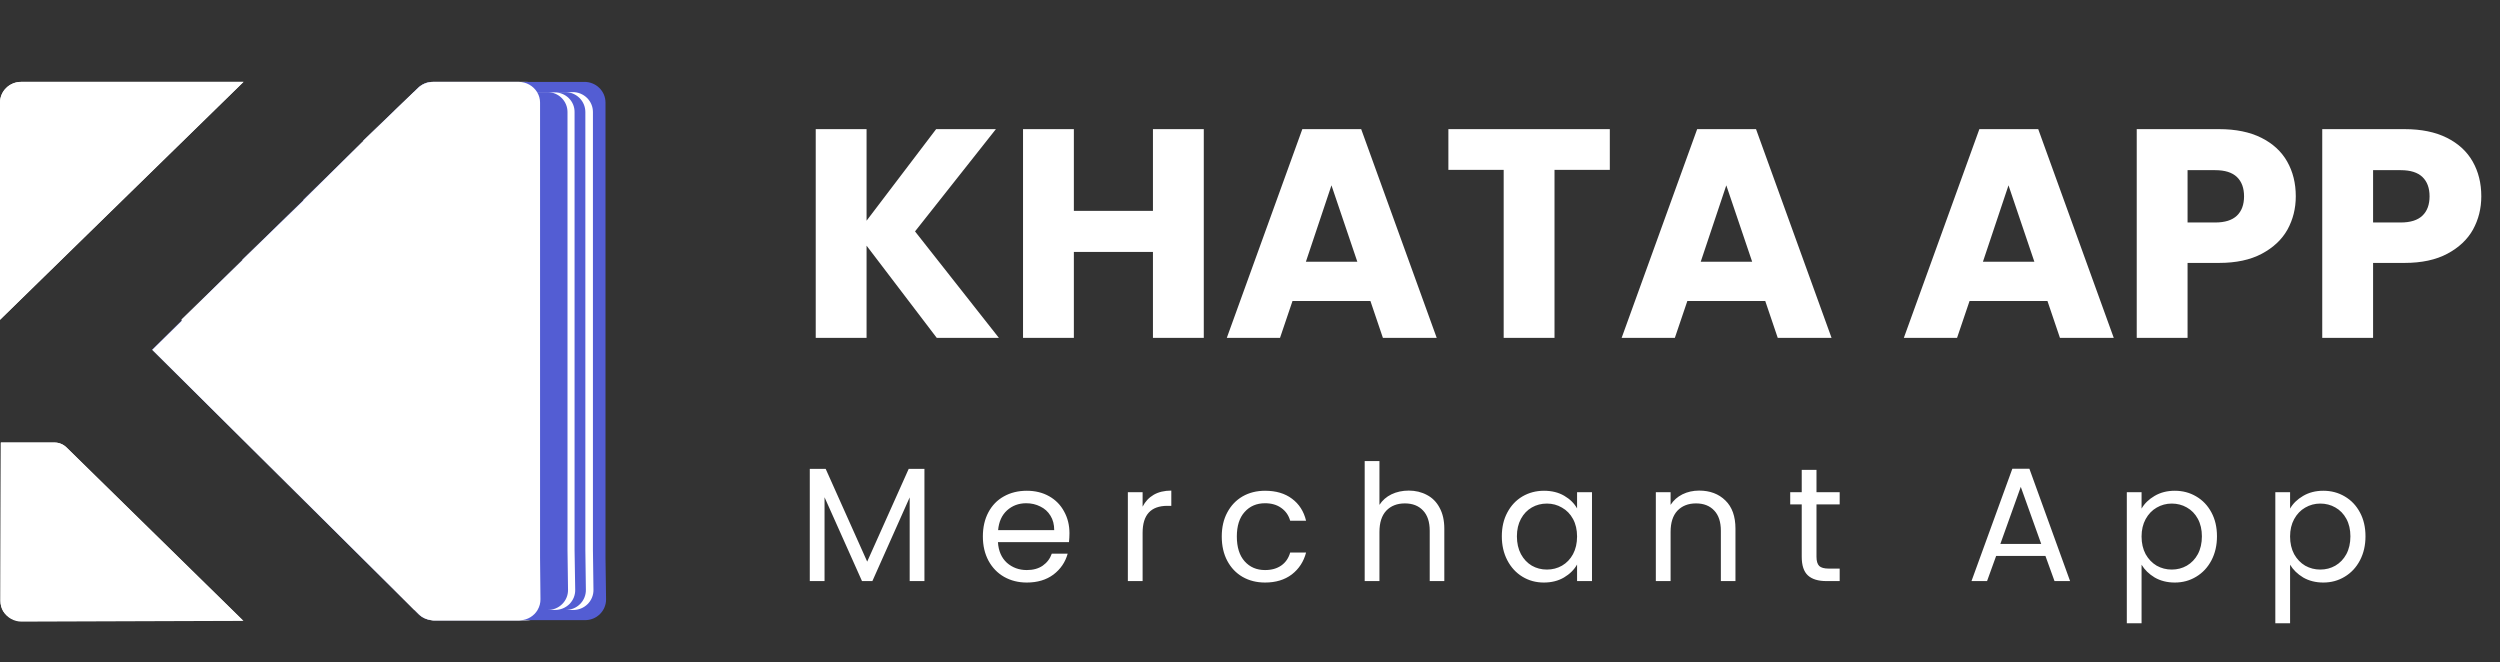 <svg width="185" height="49" viewBox="0 0 185 49" fill="none" xmlns="http://www.w3.org/2000/svg">
<rect x="0" y="0" width="185" height="49" fill="#333333" stroke="none"/>
<g clip-path="url(#clip0_864_41)">
<path d="M4.916 33.114L17.964 45.913H1.505C1.25 45.912 1 45.847 0.777 45.726C0.554 45.605 0.365 45.431 0.228 45.22C0.099 44.991 0.032 44.734 0.033 44.472C0.041 41.449 0.056 34.843 0.061 32.748H4.034C4.366 32.751 4.683 32.882 4.916 33.114Z" fill="white"/>
<path d="M18.018 6.06L1.18973e-07 23.664V7.595C-0 7.188 0.164 6.798 0.456 6.51C0.748 6.222 1.145 6.06 1.558 6.06H18.018Z" fill="white"/>
<path d="M40.449 7.556V44.395C40.449 45.222 39.792 45.913 38.952 45.913H32.005C31.619 45.853 31.253 45.723 30.979 45.451L11.271 25.89L13.484 23.712H13.442V23.642L17.944 19.247V19.216L22.445 14.841V14.811L26.885 10.436V10.405L30.946 6.497C31.239 6.217 31.632 6.06 32.041 6.06H38.952C39.151 6.06 39.347 6.099 39.53 6.175C39.713 6.25 39.879 6.361 40.018 6.5C40.157 6.639 40.267 6.804 40.341 6.985C40.415 7.167 40.452 7.36 40.449 7.556Z" fill="white"/>
<path d="M43.253 6.06C43.665 6.06 44.061 6.221 44.352 6.508C44.644 6.794 44.807 7.183 44.807 7.589V41.272L44.849 44.342C44.852 44.544 44.813 44.745 44.736 44.933C44.66 45.121 44.545 45.292 44.401 45.436C44.256 45.581 44.084 45.695 43.894 45.773C43.704 45.851 43.5 45.891 43.294 45.891H32.084C31.878 45.891 31.675 45.851 31.485 45.774C31.296 45.696 31.124 45.582 30.979 45.438L11.271 25.871L13.484 23.684H13.464V23.642L17.942 19.247V19.217L22.42 14.842V14.811L26.898 10.436V10.406L30.954 6.498C31.244 6.218 31.635 6.061 32.042 6.061H43.255L43.253 6.06Z" fill="#535DD3"/>
<path d="M42.381 6.815C42.778 6.815 43.158 6.97 43.439 7.246C43.719 7.522 43.877 7.896 43.877 8.286V40.694L43.916 43.648C43.919 43.843 43.882 44.036 43.808 44.217C43.734 44.398 43.625 44.562 43.486 44.701C43.346 44.84 43.181 44.95 42.998 45.025C42.815 45.1 42.619 45.139 42.421 45.139H31.635C31.437 45.139 31.242 45.1 31.059 45.026C30.877 44.951 30.711 44.841 30.572 44.703L30.545 7.235C30.825 6.966 31.201 6.816 31.592 6.816H42.38L42.381 6.815Z" fill="white"/>
<path d="M41.82 6.815C42.217 6.815 42.597 6.97 42.878 7.246C43.158 7.522 43.316 7.896 43.316 8.286V40.694L43.355 43.648C43.358 43.842 43.321 44.036 43.247 44.217C43.173 44.398 43.063 44.562 42.924 44.701C42.785 44.84 42.619 44.95 42.437 45.025C42.254 45.1 42.058 45.139 41.859 45.139H34.115C33.917 45.139 33.722 45.1 33.539 45.026C33.357 44.951 33.192 44.841 33.053 44.703H31.836L33.025 7.235C33.305 6.966 33.681 6.816 34.072 6.816H41.819L41.82 6.815Z" fill="#535DD3"/>
<path d="M42.565 43.646C42.569 43.84 42.533 44.033 42.46 44.214C42.386 44.395 42.277 44.559 42.139 44.698C42 44.836 41.835 44.946 41.653 45.022C41.471 45.097 41.275 45.135 41.077 45.135H30.667L29.258 43.707L29.217 8.188L30.616 6.839H41.038C41.232 6.837 41.425 6.873 41.605 6.945C41.785 7.017 41.949 7.123 42.087 7.258C42.224 7.393 42.334 7.554 42.408 7.73C42.482 7.907 42.519 8.097 42.518 8.288V40.696L42.565 43.646Z" fill="white"/>
<path d="M40.499 6.815C40.896 6.815 41.276 6.97 41.557 7.246C41.837 7.522 41.995 7.896 41.995 8.286V40.694L42.034 43.648C42.037 43.843 42 44.036 41.926 44.217C41.852 44.398 41.742 44.562 41.603 44.701C41.464 44.84 41.298 44.95 41.116 45.025C40.933 45.1 40.737 45.139 40.539 45.139H32.795C32.597 45.139 32.402 45.1 32.219 45.026C32.037 44.951 31.871 44.841 31.732 44.703H30.516L31.705 7.235C31.985 6.966 32.36 6.816 32.752 6.816H40.499V6.815Z" fill="#535DD3"/>
<path d="M13.497 23.685V23.695H13.486L13.497 23.685Z" fill="black"/>
<path d="M18.018 6.06L1.18973e-07 23.664V7.595C-0 7.188 0.164 6.798 0.456 6.51C0.748 6.222 1.145 6.06 1.558 6.06H18.018Z" fill="white"/>
<path d="M18.018 45.944L1.6 46C1.32 46.001 1.046 45.928 0.805 45.789C0.564 45.65 0.365 45.45 0.23 45.209C0.101 44.982 0.034 44.727 0.035 44.467C0.042 41.443 0.058 34.843 0.063 32.748H4.036C4.366 32.747 4.682 32.875 4.916 33.103L17.965 45.893L18.018 45.944Z" fill="white"/>
<path d="M39.994 44.343C39.998 44.621 39.924 44.895 39.781 45.135V45.139C39.651 45.359 39.467 45.544 39.246 45.677C39.025 45.81 38.774 45.887 38.516 45.902C38.489 45.902 38.455 45.913 38.43 45.913H32.084C32.058 45.913 32.033 45.902 32.006 45.902C31.619 45.88 31.253 45.718 30.98 45.445L30.672 45.139L30.668 45.135L29.229 43.707L11.27 25.887L13.482 23.712H13.444V23.642L17.945 19.247V19.216L22.446 14.841V14.811L26.886 10.436V10.405L29.203 8.176L30.617 6.815L30.947 6.497C31.24 6.216 31.633 6.059 32.042 6.06H38.387C38.66 6.06 38.928 6.13 39.166 6.262C39.403 6.394 39.602 6.585 39.743 6.815L39.756 6.837C39.893 7.066 39.964 7.326 39.964 7.591V41.274L39.994 44.343Z" fill="white"/>
</g>
<path d="M69.318 25L64.126 18.18V25H60.364V9.556H64.126V16.332L69.274 9.556H73.696L67.712 17.124L73.916 25H69.318ZM89.08 9.556V25H85.318V18.642H79.466V25H75.704V9.556H79.466V15.606H85.318V9.556H89.08ZM101.41 22.272H95.646L94.722 25H90.784L96.372 9.556H100.728L106.316 25H102.334L101.41 22.272ZM100.442 19.368L98.528 13.714L96.636 19.368H100.442ZM119.126 9.556V12.57H115.034V25H111.272V12.57H107.18V9.556H119.126ZM130.628 22.272H124.864L123.94 25H120.002L125.59 9.556H129.946L135.534 25H131.552L130.628 22.272ZM129.66 19.368L127.746 13.714L125.854 19.368H129.66ZM151.511 22.272H145.747L144.823 25H140.885L146.473 9.556H150.829L156.417 25H152.435L151.511 22.272ZM150.543 19.368L148.629 13.714L146.737 19.368H150.543ZM169.888 14.528C169.888 15.423 169.683 16.244 169.272 16.992C168.861 17.725 168.231 18.319 167.38 18.774C166.529 19.229 165.473 19.456 164.212 19.456H161.88V25H158.118V9.556H164.212C165.444 9.556 166.485 9.769 167.336 10.194C168.187 10.619 168.825 11.206 169.25 11.954C169.675 12.702 169.888 13.56 169.888 14.528ZM163.926 16.464C164.645 16.464 165.18 16.295 165.532 15.958C165.884 15.621 166.06 15.144 166.06 14.528C166.06 13.912 165.884 13.435 165.532 13.098C165.18 12.761 164.645 12.592 163.926 12.592H161.88V16.464H163.926ZM183.616 14.528C183.616 15.423 183.411 16.244 183 16.992C182.59 17.725 181.959 18.319 181.108 18.774C180.258 19.229 179.202 19.456 177.94 19.456H175.608V25H171.846V9.556H177.94C179.172 9.556 180.214 9.769 181.064 10.194C181.915 10.619 182.553 11.206 182.978 11.954C183.404 12.702 183.616 13.56 183.616 14.528ZM177.654 16.464C178.373 16.464 178.908 16.295 179.26 15.958C179.612 15.621 179.788 15.144 179.788 14.528C179.788 13.912 179.612 13.435 179.26 13.098C178.908 12.761 178.373 12.592 177.654 12.592H175.608V16.464H177.654Z" fill="white"/>
<path d="M68.408 34.696V43H67.316V36.808L64.556 43H63.788L61.016 36.796V43H59.924V34.696H61.1L64.172 41.56L67.244 34.696H68.408ZM79.14 39.46C79.14 39.668 79.128 39.888 79.104 40.12H73.848C73.888 40.768 74.108 41.276 74.508 41.644C74.916 42.004 75.408 42.184 75.984 42.184C76.456 42.184 76.848 42.076 77.16 41.86C77.48 41.636 77.704 41.34 77.832 40.972H79.008C78.832 41.604 78.48 42.12 77.952 42.52C77.424 42.912 76.768 43.108 75.984 43.108C75.36 43.108 74.8 42.968 74.304 42.688C73.816 42.408 73.432 42.012 73.152 41.5C72.872 40.98 72.732 40.38 72.732 39.7C72.732 39.02 72.868 38.424 73.14 37.912C73.412 37.4 73.792 37.008 74.28 36.736C74.776 36.456 75.344 36.316 75.984 36.316C76.608 36.316 77.16 36.452 77.64 36.724C78.12 36.996 78.488 37.372 78.744 37.852C79.008 38.324 79.14 38.86 79.14 39.46ZM78.012 39.232C78.012 38.816 77.92 38.46 77.736 38.164C77.552 37.86 77.3 37.632 76.98 37.48C76.668 37.32 76.32 37.24 75.936 37.24C75.384 37.24 74.912 37.416 74.52 37.768C74.136 38.12 73.916 38.608 73.86 39.232H78.012ZM84.553 37.492C84.745 37.116 85.017 36.824 85.369 36.616C85.729 36.408 86.165 36.304 86.677 36.304V37.432H86.389C85.165 37.432 84.553 38.096 84.553 39.424V43H83.461V36.424H84.553V37.492ZM90.41 39.7C90.41 39.02 90.546 38.428 90.818 37.924C91.09 37.412 91.466 37.016 91.946 36.736C92.434 36.456 92.99 36.316 93.614 36.316C94.422 36.316 95.086 36.512 95.606 36.904C96.134 37.296 96.482 37.84 96.65 38.536H95.474C95.362 38.136 95.142 37.82 94.814 37.588C94.494 37.356 94.094 37.24 93.614 37.24C92.99 37.24 92.486 37.456 92.102 37.888C91.718 38.312 91.526 38.916 91.526 39.7C91.526 40.492 91.718 41.104 92.102 41.536C92.486 41.968 92.99 42.184 93.614 42.184C94.094 42.184 94.494 42.072 94.814 41.848C95.134 41.624 95.354 41.304 95.474 40.888H96.65C96.474 41.56 96.122 42.1 95.594 42.508C95.066 42.908 94.406 43.108 93.614 43.108C92.99 43.108 92.434 42.968 91.946 42.688C91.466 42.408 91.09 42.012 90.818 41.5C90.546 40.988 90.41 40.388 90.41 39.7ZM104.251 36.304C104.747 36.304 105.195 36.412 105.595 36.628C105.995 36.836 106.307 37.152 106.531 37.576C106.763 38 106.879 38.516 106.879 39.124V43H105.799V39.28C105.799 38.624 105.635 38.124 105.307 37.78C104.979 37.428 104.531 37.252 103.963 37.252C103.387 37.252 102.927 37.432 102.583 37.792C102.247 38.152 102.079 38.676 102.079 39.364V43H100.987V34.12H102.079V37.36C102.295 37.024 102.591 36.764 102.967 36.58C103.351 36.396 103.779 36.304 104.251 36.304ZM111.135 39.688C111.135 39.016 111.271 38.428 111.543 37.924C111.815 37.412 112.187 37.016 112.659 36.736C113.139 36.456 113.671 36.316 114.255 36.316C114.831 36.316 115.331 36.44 115.755 36.688C116.179 36.936 116.495 37.248 116.703 37.624V36.424H117.807V43H116.703V41.776C116.487 42.16 116.163 42.48 115.731 42.736C115.307 42.984 114.811 43.108 114.243 43.108C113.659 43.108 113.131 42.964 112.659 42.676C112.187 42.388 111.815 41.984 111.543 41.464C111.271 40.944 111.135 40.352 111.135 39.688ZM116.703 39.7C116.703 39.204 116.603 38.772 116.403 38.404C116.203 38.036 115.931 37.756 115.587 37.564C115.251 37.364 114.879 37.264 114.471 37.264C114.063 37.264 113.691 37.36 113.355 37.552C113.019 37.744 112.751 38.024 112.551 38.392C112.351 38.76 112.251 39.192 112.251 39.688C112.251 40.192 112.351 40.632 112.551 41.008C112.751 41.376 113.019 41.66 113.355 41.86C113.691 42.052 114.063 42.148 114.471 42.148C114.879 42.148 115.251 42.052 115.587 41.86C115.931 41.66 116.203 41.376 116.403 41.008C116.603 40.632 116.703 40.196 116.703 39.7ZM125.736 36.304C126.536 36.304 127.184 36.548 127.68 37.036C128.176 37.516 128.424 38.212 128.424 39.124V43H127.344V39.28C127.344 38.624 127.18 38.124 126.852 37.78C126.524 37.428 126.076 37.252 125.508 37.252C124.932 37.252 124.472 37.432 124.128 37.792C123.792 38.152 123.624 38.676 123.624 39.364V43H122.532V36.424H123.624V37.36C123.84 37.024 124.132 36.764 124.5 36.58C124.876 36.396 125.288 36.304 125.736 36.304ZM134.42 37.324V41.2C134.42 41.52 134.488 41.748 134.624 41.884C134.76 42.012 134.996 42.076 135.332 42.076H136.136V43H135.152C134.544 43 134.088 42.86 133.784 42.58C133.48 42.3 133.328 41.84 133.328 41.2V37.324H132.476V36.424H133.328V34.768H134.42V36.424H136.136V37.324H134.42ZM151.362 41.14H147.714L147.042 43H145.89L148.914 34.684H150.174L153.186 43H152.034L151.362 41.14ZM151.05 40.252L149.538 36.028L148.026 40.252H151.05ZM158.476 37.636C158.692 37.26 159.012 36.948 159.436 36.7C159.868 36.444 160.368 36.316 160.936 36.316C161.52 36.316 162.048 36.456 162.52 36.736C163 37.016 163.376 37.412 163.648 37.924C163.92 38.428 164.056 39.016 164.056 39.688C164.056 40.352 163.92 40.944 163.648 41.464C163.376 41.984 163 42.388 162.52 42.676C162.048 42.964 161.52 43.108 160.936 43.108C160.376 43.108 159.88 42.984 159.448 42.736C159.024 42.48 158.7 42.164 158.476 41.788V46.12H157.384V36.424H158.476V37.636ZM162.94 39.688C162.94 39.192 162.84 38.76 162.64 38.392C162.44 38.024 162.168 37.744 161.824 37.552C161.488 37.36 161.116 37.264 160.708 37.264C160.308 37.264 159.936 37.364 159.592 37.564C159.256 37.756 158.984 38.04 158.776 38.416C158.576 38.784 158.476 39.212 158.476 39.7C158.476 40.196 158.576 40.632 158.776 41.008C158.984 41.376 159.256 41.66 159.592 41.86C159.936 42.052 160.308 42.148 160.708 42.148C161.116 42.148 161.488 42.052 161.824 41.86C162.168 41.66 162.44 41.376 162.64 41.008C162.84 40.632 162.94 40.192 162.94 39.688ZM169.466 37.636C169.682 37.26 170.002 36.948 170.426 36.7C170.858 36.444 171.358 36.316 171.926 36.316C172.51 36.316 173.038 36.456 173.51 36.736C173.99 37.016 174.366 37.412 174.638 37.924C174.91 38.428 175.046 39.016 175.046 39.688C175.046 40.352 174.91 40.944 174.638 41.464C174.366 41.984 173.99 42.388 173.51 42.676C173.038 42.964 172.51 43.108 171.926 43.108C171.366 43.108 170.87 42.984 170.438 42.736C170.014 42.48 169.69 42.164 169.466 41.788V46.12H168.374V36.424H169.466V37.636ZM173.93 39.688C173.93 39.192 173.83 38.76 173.63 38.392C173.43 38.024 173.158 37.744 172.814 37.552C172.478 37.36 172.106 37.264 171.698 37.264C171.298 37.264 170.926 37.364 170.582 37.564C170.246 37.756 169.974 38.04 169.766 38.416C169.566 38.784 169.466 39.212 169.466 39.7C169.466 40.196 169.566 40.632 169.766 41.008C169.974 41.376 170.246 41.66 170.582 41.86C170.926 42.052 171.298 42.148 171.698 42.148C172.106 42.148 172.478 42.052 172.814 41.86C173.158 41.66 173.43 41.376 173.63 41.008C173.83 40.632 173.93 40.192 173.93 39.688Z" fill="white"/>
<defs>
<clipPath id="clip0_864_41">
<rect width="44.849" height="40" fill="white" transform="translate(0 6)"/>
</clipPath>
</defs>
</svg>
